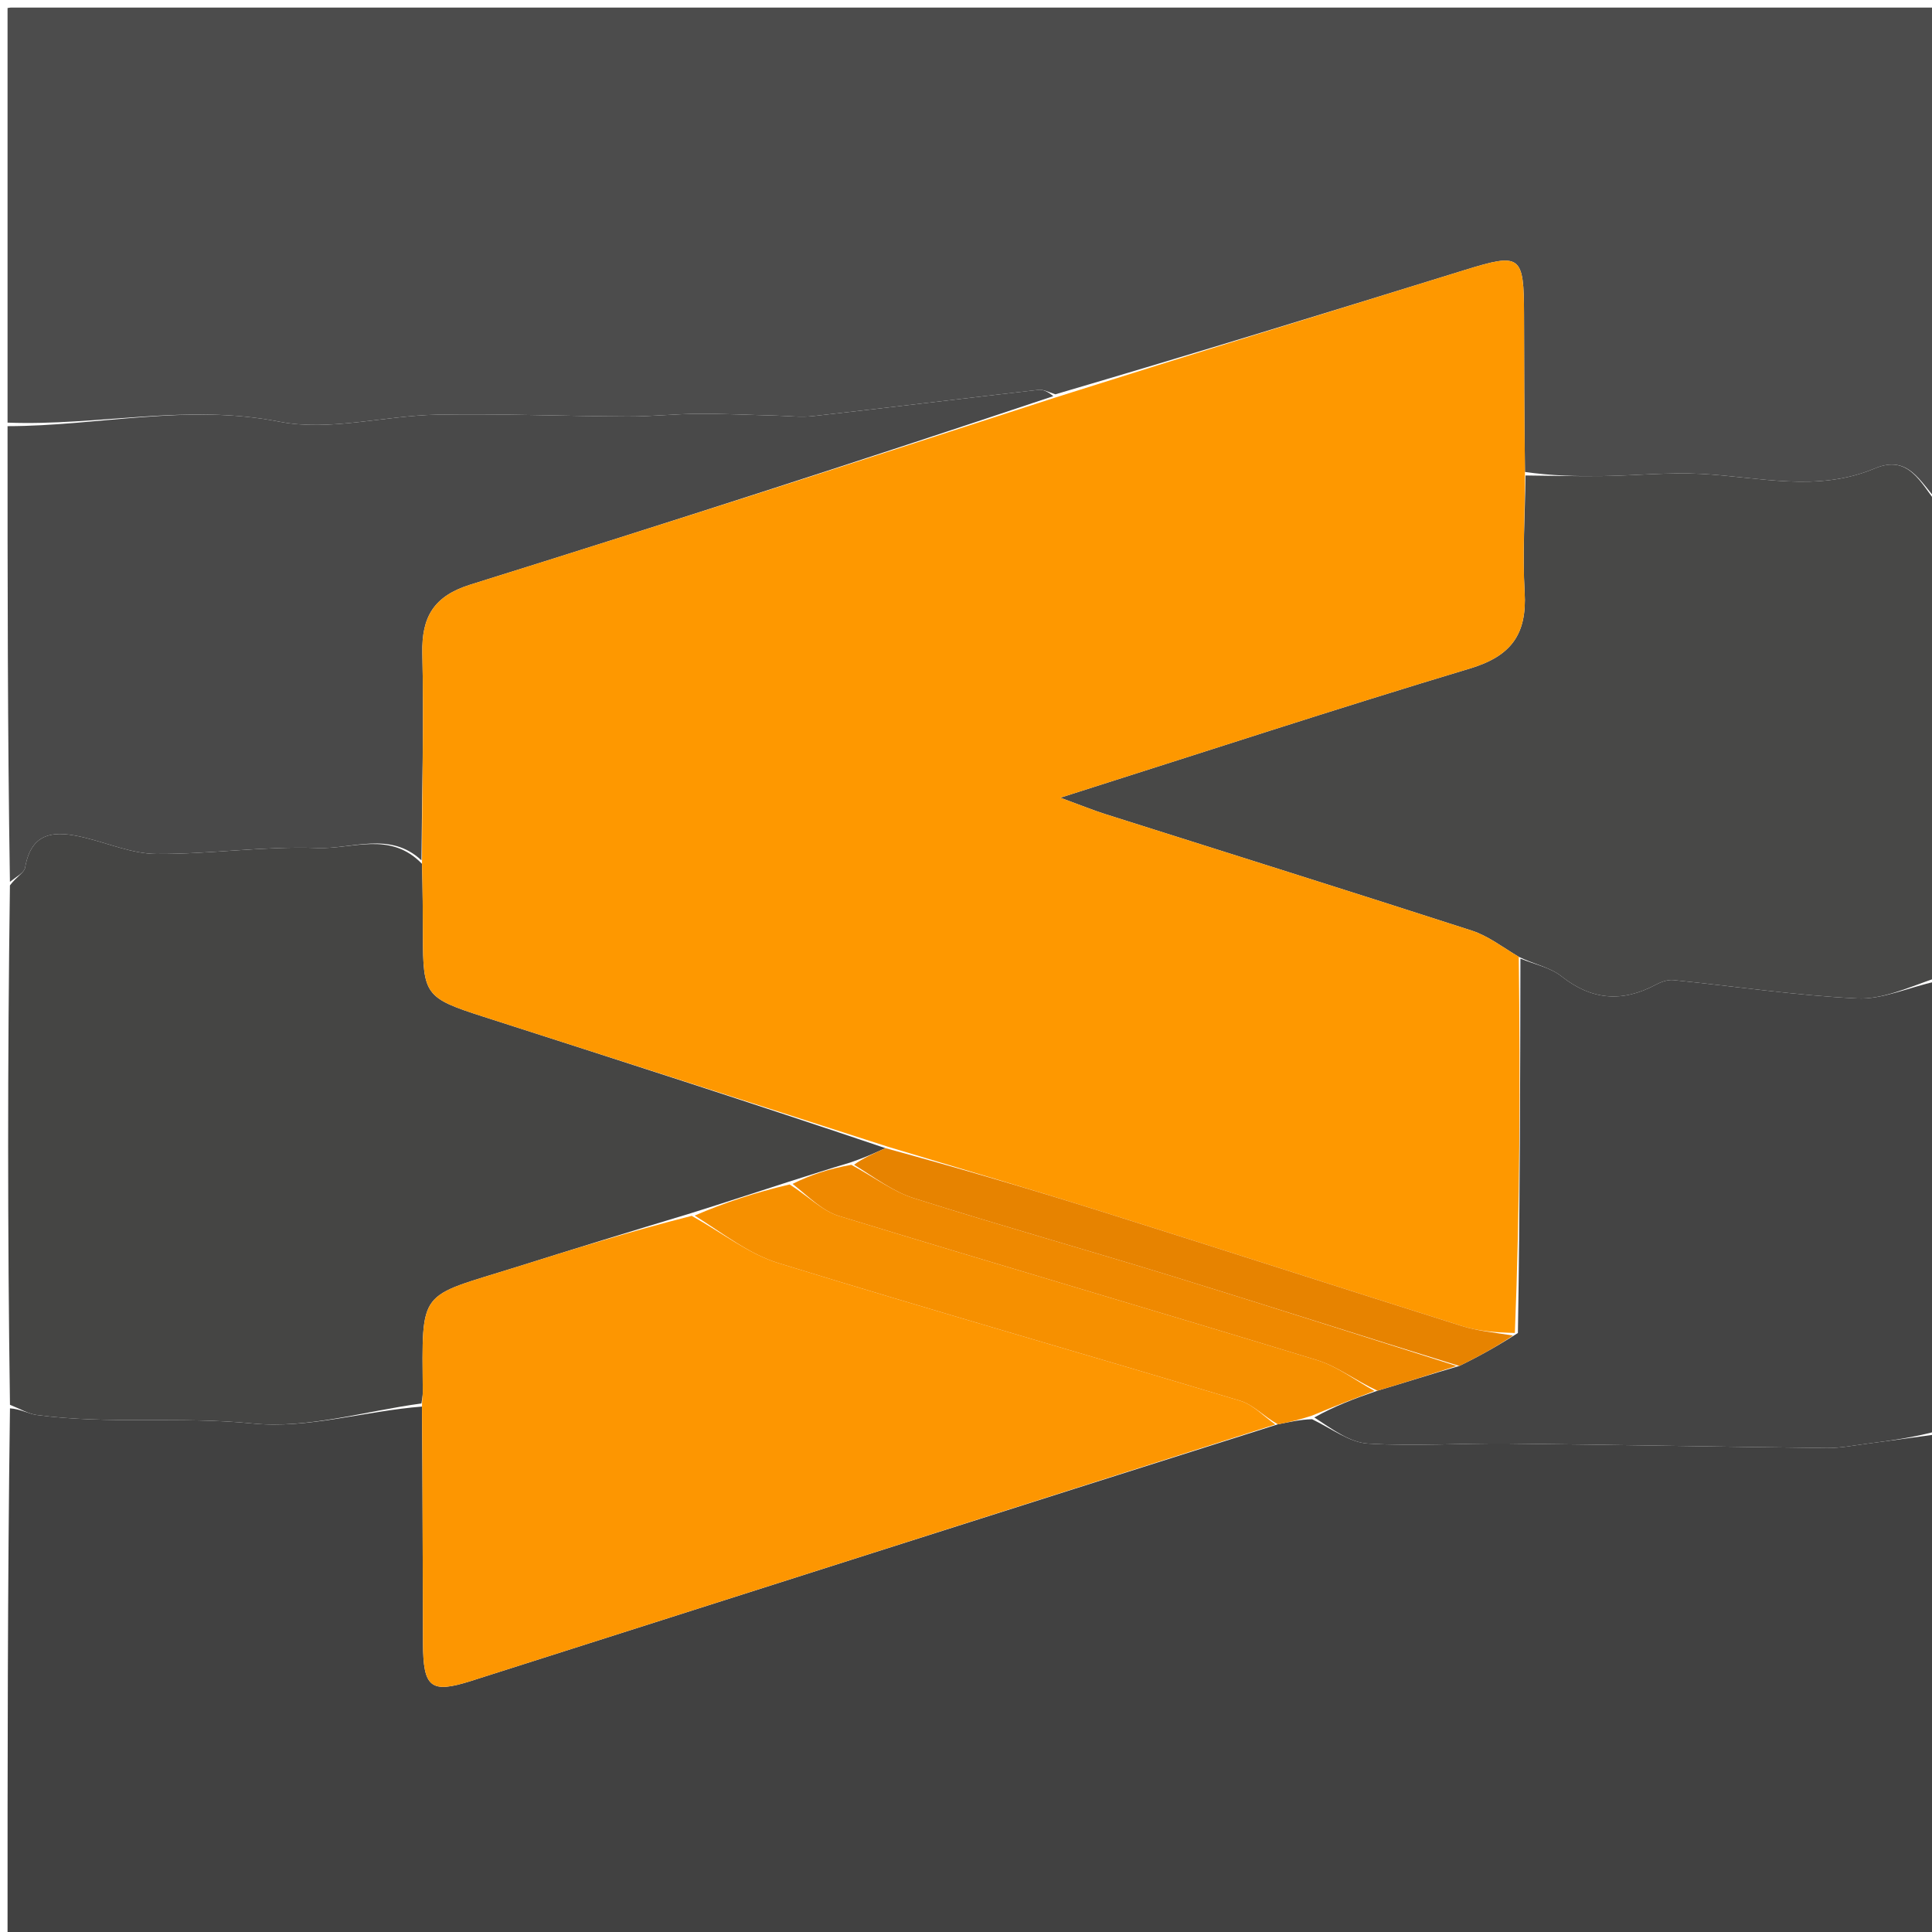 <svg version="1.1" id="Layer_1" xmlns="http://www.w3.org/2000/svg" xmlns:xlink="http://www.w3.org/1999/xlink" x="0px" y="0px"
	 width="100%" viewBox="0 0 256 256" enable-background="new 0 0 256 256" xml:space="preserve">
<path fill="#414141" opacity="1" stroke="none" 
	d="
M257,190 
	C257,212.309 257,234.617 257,256.963 
	C171.786,256.963 86.573,256.963 1,256.963 
	C1,233.647 1,210.292 1.321,186.612 
	C2.722,186.702 3.771,187.347 4.886,187.496 
	C14.362,188.762 23.911,187.656 33.479,188.621 
	C40.771,189.356 48.378,186.966 55.917,186.377 
	C56.006,197.117 56.003,207.445 56.049,217.773 
	C56.076,223.64 57.074,224.436 62.436,222.729 
	C97.959,211.418 133.473,200.077 169.326,188.729 
	C170.969,188.407 172.276,188.102 173.86,188.051 
	C176.509,189.346 178.835,191.132 181.262,191.282 
	C187.453,191.665 193.69,191.22 199.907,191.285 
	C213.955,191.433 228.002,191.712 242.05,191.87 
	C243.847,191.89 245.652,191.526 247.448,191.293 
	C250.634,190.881 253.816,190.433 257,190 
z"/>
<path fill="#4C4C4C" opacity="1" stroke="none" 
	d="
M1,56 
	C1,37.688 1,19.376 1,1.064 
	C1.145,1.043 1.29,1.003 1.436,1.003 
	C86.503,1 171.571,1 257,1 
	C257,22.686 257,44.374 256.734,66.338 
	C254.442,63.92 252.905,60.18 248.414,62.071 
	C240.809,65.273 233.12,63.198 225.423,62.793 
	C221.071,62.564 216.686,63.024 212.314,63.083 
	C208.924,63.129 205.532,63.034 202.066,62.538 
	C201.974,55.275 201.955,48.476 201.942,41.676 
	C201.926,33.782 201.506,33.485 194.123,35.769 
	C176.134,41.336 158.137,46.872 139.839,52.249 
	C138.894,51.928 138.232,51.586 137.617,51.657 
	C127.652,52.796 117.695,54.018 107.728,55.139 
	C106.111,55.321 104.45,55.111 102.809,55.071 
	C99.381,54.986 95.953,54.81 92.526,54.829 
	C89.4,54.848 86.275,55.2 83.15,55.187 
	C74.732,55.15 66.311,54.795 57.898,54.95 
	C50.908,55.079 43.645,57.186 37.005,55.874 
	C24.826,53.467 12.979,56.46 1,56 
z"/>
<path fill="#454544" opacity="1" stroke="none" 
	d="
M55.845,185.966 
	C48.378,186.966 40.771,189.356 33.479,188.621 
	C23.911,187.656 14.362,188.762 4.886,187.496 
	C3.771,187.347 2.722,186.702 1.321,186.144 
	C1,163.312 1,140.625 1.315,117.317 
	C2.216,116.128 3.214,115.63 3.325,114.98 
	C4.163,110.067 7.401,110.079 11.138,110.972 
	C14.331,111.735 17.518,113.129 20.715,113.15 
	C27.838,113.197 34.983,112.095 42.085,112.366 
	C46.644,112.54 51.696,110.088 55.918,114.465 
	C56.006,117.918 56.032,120.91 56.037,123.901 
	C56.049,131.857 56.335,132.236 64.064,134.719 
	C81.92,140.455 99.773,146.199 117.315,152.132 
	C115.667,152.898 114.332,153.471 112.63,154.052 
	C109.804,154.881 107.344,155.701 104.495,156.594 
	C100.044,158.02 95.984,159.373 91.531,160.762 
	C83.55,163.166 75.956,165.518 68.373,167.906 
	C55.371,172 55.922,170.547 56.02,184.489 
	C56.024,184.981 55.906,185.474 55.845,185.966 
z"/>
<path fill="#484847" opacity="1" stroke="none" 
	d="
M202.141,63.001 
	C205.532,63.034 208.924,63.129 212.314,63.083 
	C216.686,63.024 221.071,62.564 225.423,62.793 
	C233.12,63.198 240.809,65.273 248.414,62.071 
	C252.905,60.18 254.442,63.92 256.734,66.806 
	C257,87.688 257,108.375 256.605,129.557 
	C252.831,130.854 249.414,132.457 246.082,132.298 
	C237.944,131.909 229.848,130.683 221.728,129.868 
	C220.974,129.793 220.092,130.11 219.396,130.482 
	C214.964,132.848 210.915,132.544 206.892,129.36 
	C205.4,128.179 203.291,127.776 201.245,126.785 
	C199.027,125.451 197.143,123.997 195.011,123.308 
	C178.855,118.083 162.649,113.014 146.464,107.876 
	C144.874,107.372 143.324,106.737 140.495,105.701 
	C159.556,99.649 177.104,93.893 194.784,88.576 
	C200.239,86.936 202.348,84.035 202.023,78.478 
	C201.723,73.339 202.076,68.162 202.141,63.001 
z"/>
<path fill="#494949" opacity="1" stroke="none" 
	d="
M55.846,114.004 
	C51.696,110.088 46.644,112.54 42.085,112.366 
	C34.983,112.095 27.838,113.197 20.715,113.15 
	C17.518,113.129 14.331,111.735 11.138,110.972 
	C7.401,110.079 4.163,110.067 3.325,114.98 
	C3.214,115.63 2.216,116.128 1.315,116.848 
	C1,96.979 1,76.958 1,56.469 
	C12.979,56.46 24.826,53.467 37.005,55.874 
	C43.645,57.186 50.908,55.079 57.898,54.95 
	C66.311,54.795 74.732,55.15 83.15,55.187 
	C86.275,55.2 89.4,54.848 92.526,54.829 
	C95.953,54.81 99.381,54.986 102.809,55.071 
	C104.45,55.111 106.111,55.321 107.728,55.139 
	C117.695,54.018 127.652,52.796 137.617,51.657 
	C138.232,51.586 138.894,51.928 139.57,52.491 
	C113.861,61.113 88.14,69.401 62.348,77.458 
	C57.52,78.966 55.848,81.689 55.962,86.585 
	C56.175,95.719 55.912,104.864 55.846,114.004 
z"/>
<path fill="#444444" opacity="1" stroke="none" 
	d="
M201.464,127.018 
	C203.291,127.776 205.4,128.179 206.892,129.36 
	C210.915,132.544 214.964,132.848 219.396,130.482 
	C220.092,130.11 220.974,129.793 221.728,129.868 
	C229.848,130.683 237.944,131.909 246.082,132.298 
	C249.414,132.457 252.831,130.854 256.605,130.026 
	C257,149.688 257,169.375 257,189.531 
	C253.816,190.433 250.634,190.881 247.448,191.293 
	C245.652,191.526 243.847,191.89 242.05,191.87 
	C228.002,191.712 213.955,191.433 199.907,191.285 
	C193.69,191.22 187.453,191.665 181.262,191.282 
	C178.835,191.132 176.509,189.346 174.154,187.822 
	C176.823,186.327 179.475,185.316 182.521,184.275 
	C186.275,183.164 189.637,182.081 193.37,180.995 
	C196.123,179.651 198.503,178.312 201.13,176.629 
	C201.405,159.863 201.435,143.441 201.464,127.018 
z"/>
<path fill="#FD9601" opacity="1" stroke="none" 
	d="
M55.917,186.377 
	C55.906,185.474 56.024,184.981 56.02,184.489 
	C55.922,170.547 55.371,172 68.373,167.906 
	C75.956,165.518 83.55,163.166 91.655,161.105 
	C95.811,163.434 99.234,166.16 103.126,167.36 
	C123.475,173.633 143.955,179.478 164.348,185.612 
	C166.055,186.126 167.45,187.677 168.989,188.746 
	C133.473,200.077 97.959,211.418 62.436,222.729 
	C57.074,224.436 56.076,223.64 56.049,217.773 
	C56.003,207.445 56.006,197.117 55.917,186.377 
z"/>
<path fill="#F69000" opacity="1" stroke="none" 
	d="
M169.326,188.729 
	C167.45,187.677 166.055,186.126 164.348,185.612 
	C143.955,179.478 123.475,173.633 103.126,167.36 
	C99.234,166.16 95.811,163.434 92.048,161.069 
	C95.984,159.373 100.044,158.02 104.631,156.945 
	C107.146,158.551 108.962,160.448 111.154,161.119 
	C132.238,167.576 153.405,173.765 174.493,180.213 
	C177.201,181.042 179.591,182.915 182.128,184.304 
	C179.475,185.316 176.823,186.327 173.876,187.567 
	C172.276,188.102 170.969,188.407 169.326,188.729 
z"/>
<path fill="#FE9800" opacity="1" stroke="none" 
	d="
M201.245,126.785 
	C201.435,143.441 201.405,159.863 200.726,176.623 
	C197.963,176.557 195.786,176.36 193.749,175.718 
	C177.737,170.674 161.767,165.496 145.753,160.461 
	C136.408,157.524 127.005,154.774 117.628,151.939 
	C99.773,146.199 81.92,140.455 64.064,134.719 
	C56.335,132.236 56.049,131.857 56.037,123.901 
	C56.032,120.91 56.006,117.918 55.918,114.465 
	C55.912,104.864 56.175,95.719 55.962,86.585 
	C55.848,81.689 57.52,78.966 62.348,77.458 
	C88.14,69.401 113.861,61.113 139.875,52.663 
	C158.137,46.872 176.134,41.336 194.123,35.769 
	C201.506,33.485 201.926,33.782 201.942,41.676 
	C201.955,48.476 201.974,55.275 202.066,62.538 
	C202.076,68.162 201.723,73.339 202.023,78.478 
	C202.348,84.035 200.239,86.936 194.784,88.576 
	C177.104,93.893 159.556,99.649 140.495,105.701 
	C143.324,106.737 144.874,107.372 146.464,107.876 
	C162.649,113.014 178.855,118.083 195.011,123.308 
	C197.143,123.997 199.027,125.451 201.245,126.785 
z"/>
<path fill="#EF8900" opacity="1" stroke="none" 
	d="
M182.521,184.275 
	C179.591,182.915 177.201,181.042 174.493,180.213 
	C153.405,173.765 132.238,167.576 111.154,161.119 
	C108.962,160.448 107.146,158.551 105.02,156.872 
	C107.344,155.701 109.804,154.881 112.802,154.344 
	C115.914,156.033 118.343,157.896 121.087,158.766 
	C132.497,162.382 144.027,165.619 155.467,169.146 
	C168.004,173.01 180.49,177.041 192.998,180.999 
	C189.637,182.081 186.275,183.164 182.521,184.275 
z"/>
<path fill="#E78300" opacity="1" stroke="none" 
	d="
M193.37,180.995 
	C180.49,177.041 168.004,173.01 155.467,169.146 
	C144.027,165.619 132.497,162.382 121.087,158.766 
	C118.343,157.896 115.914,156.033 113.169,154.335 
	C114.332,153.471 115.667,152.898 117.315,152.132 
	C127.005,154.774 136.408,157.524 145.753,160.461 
	C161.767,165.496 177.737,170.674 193.749,175.718 
	C195.786,176.36 197.963,176.557 200.479,176.966 
	C198.503,178.312 196.123,179.651 193.37,180.995 
z"/>
</svg>
